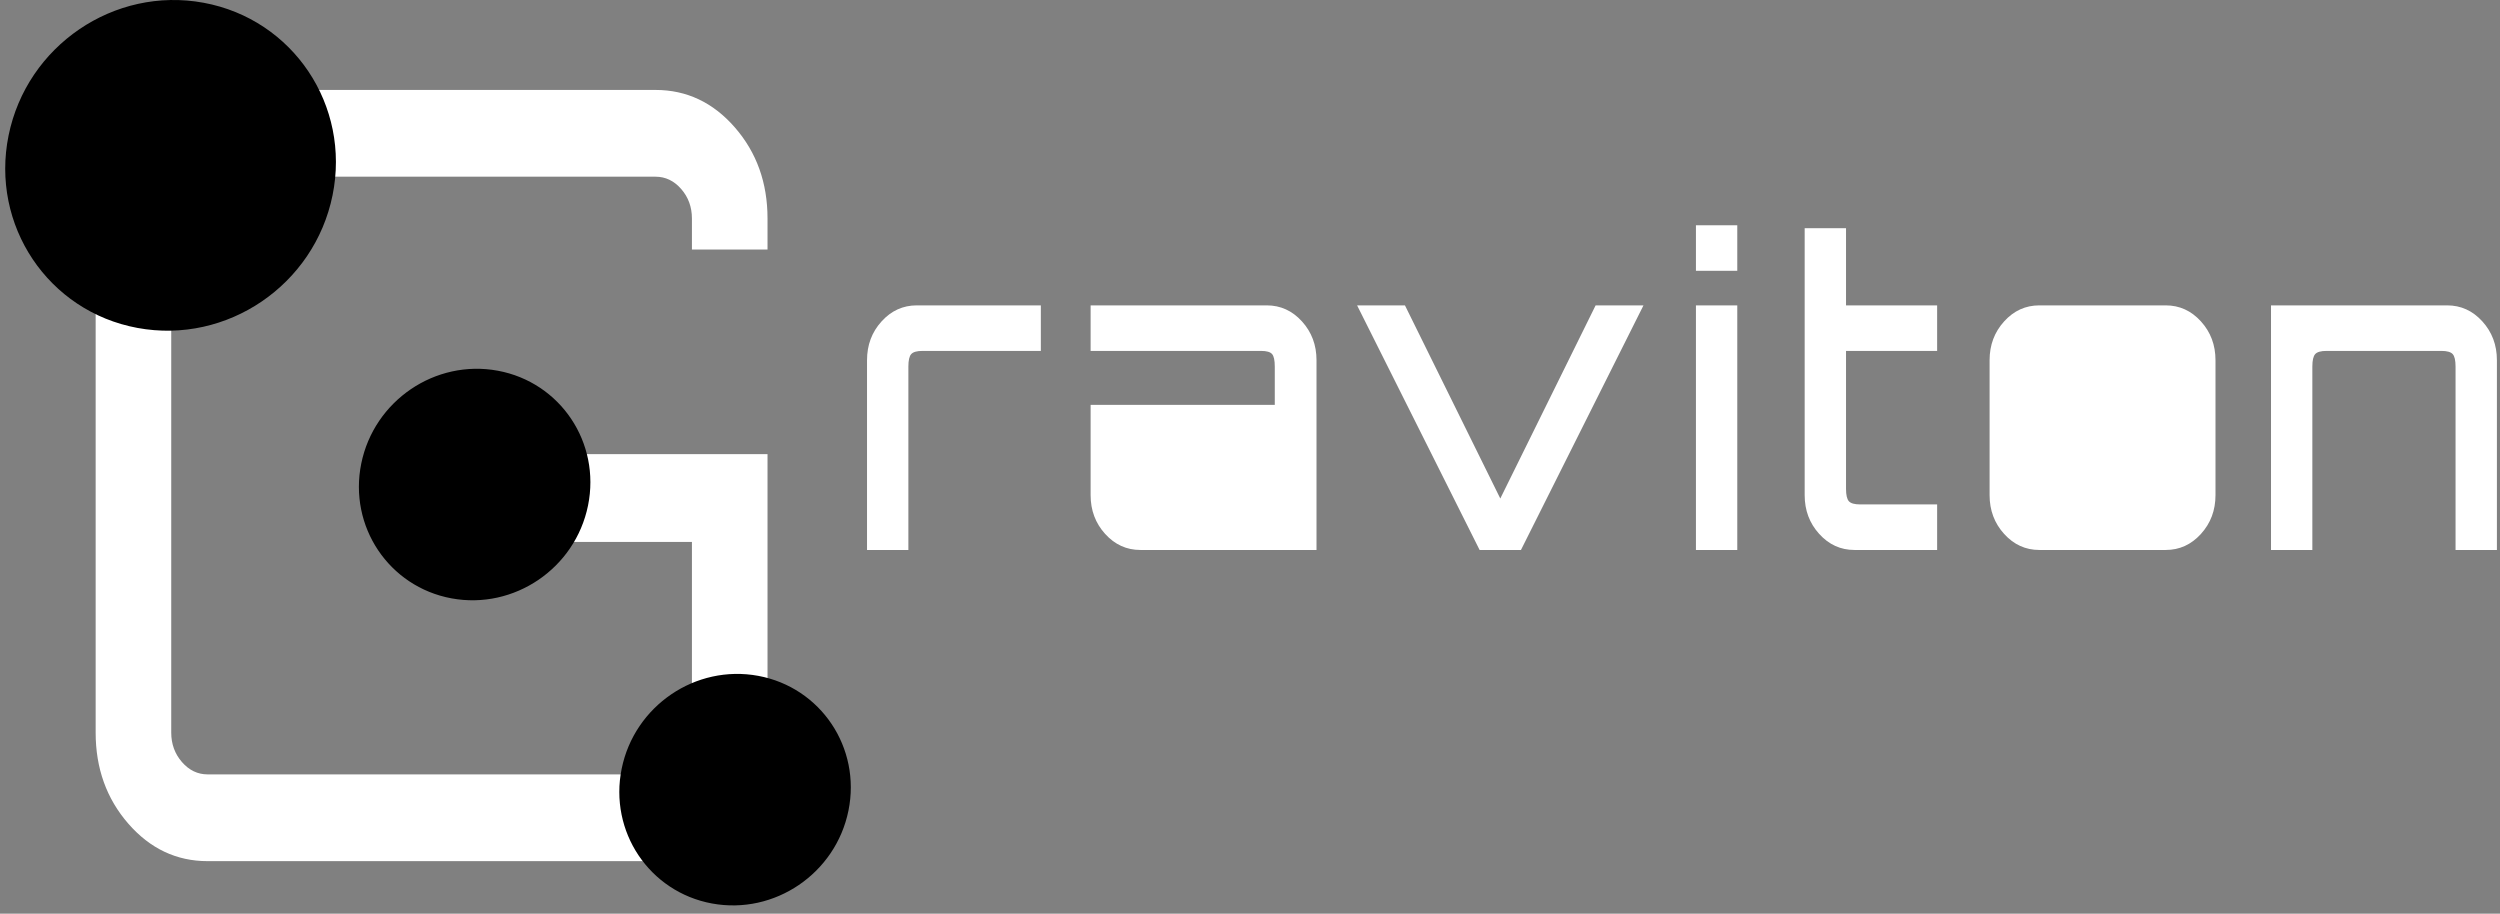 <svg width="249" height="91" viewBox="0 0 249 91" fill="none" xmlns="http://www.w3.org/2000/svg">
<rect x="0" y="0" width="249" height="91" fill="#808080" stroke="none"/>
<path fillRule="evenodd" clipRule="evenodd" d="M173.033 26.971V22.435H168.915V26.971H173.033ZM90.474 36.505V54.777H86.356V35.876C86.356 34.363 86.838 33.075 87.805 32.011C88.771 30.947 89.94 30.415 91.313 30.415H103.668V34.951H91.885C91.326 34.951 90.95 35.056 90.76 35.267C90.569 35.476 90.474 35.89 90.474 36.505ZM131.124 35.876V54.777H113.583C112.21 54.777 111.041 54.245 110.074 53.18C109.109 52.117 108.625 50.828 108.625 49.316V40.328H126.968V36.505C126.968 35.89 126.879 35.476 126.701 35.267C126.523 35.056 126.154 34.951 125.595 34.951H108.625V30.415H126.167C127.54 30.415 128.709 30.947 129.675 32.011C130.641 33.075 131.124 34.363 131.124 35.876ZM126.968 50.24H114.155C113.596 50.24 113.221 50.135 113.03 49.925C112.839 49.715 112.744 49.302 112.744 48.686V44.57H126.968V50.24ZM163.691 30.415L151.488 54.777H147.369L135.167 30.415H139.933L149.429 49.652L158.924 30.415H163.691ZM173.033 30.415V54.777H168.915V30.415H173.033ZM192.939 54.777V50.24H185.275C184.715 50.24 184.34 50.135 184.15 49.925C183.959 49.715 183.864 49.302 183.864 48.686V34.951H192.939V30.415H183.864V22.729H179.745V49.316C179.745 50.828 180.228 52.117 181.194 53.18C182.16 54.245 183.329 54.777 184.703 54.777H192.939ZM219.213 53.18C218.247 54.245 217.078 54.777 215.705 54.777H203.121C201.748 54.777 200.579 54.245 199.613 53.18C198.647 52.117 198.163 50.828 198.163 49.316V35.876C198.163 34.363 198.647 33.075 199.613 32.011C200.579 30.947 201.748 30.415 203.121 30.415H215.705C217.078 30.415 218.247 30.947 219.213 32.011C220.18 33.075 220.663 34.363 220.663 35.876V49.316C220.663 50.828 220.18 52.117 219.213 53.18ZM215.133 50.24H203.693C203.134 50.24 202.759 50.135 202.568 49.925C202.377 49.715 202.282 49.302 202.282 48.686V36.505C202.282 35.89 202.377 35.476 202.568 35.267C202.759 35.056 203.134 34.951 203.693 34.951H215.133C215.692 34.951 216.061 35.056 216.239 35.267C216.417 35.476 216.506 35.89 216.506 36.505V48.686C216.506 49.302 216.417 49.715 216.239 49.925C216.061 50.135 215.692 50.24 215.133 50.24ZM230.31 36.505V54.777H226.192V30.415H243.735C245.107 30.415 246.276 30.947 247.242 32.011C248.208 33.075 248.692 34.363 248.692 35.876V54.777H244.573V36.505C244.573 35.89 244.478 35.476 244.287 35.267C244.096 35.056 243.72 34.951 243.162 34.951H231.721C231.162 34.951 230.787 35.056 230.596 35.267C230.406 35.476 230.31 35.89 230.31 36.505Z" fill="white"/>
<path d="M65.292 85.77C68.39 85.77 71.023 84.525 73.192 82.036C75.361 79.547 76.445 76.524 76.445 72.968V45.231H43.66V53.978H68.916V72.968C68.916 74.106 68.56 75.084 67.848 75.902C67.135 76.72 66.283 77.129 65.292 77.129H20.68C19.689 77.129 18.837 76.72 18.124 75.902C17.412 75.084 17.055 74.106 17.055 72.968V21.76C17.055 20.622 17.412 19.644 18.124 18.826C18.837 18.008 19.689 17.599 20.68 17.599H65.292C66.283 17.599 67.135 18.008 67.848 18.826C68.56 19.644 68.916 20.622 68.916 21.76V24.854H76.445V21.76C76.445 18.204 75.361 15.181 73.192 12.692C71.023 10.203 68.39 8.958 65.292 8.958H20.68C17.582 8.958 14.949 10.203 12.78 12.692C10.612 15.181 9.527 18.204 9.527 21.76V72.968C9.527 76.524 10.612 79.547 12.78 82.036C14.949 84.525 17.582 85.77 20.68 85.77H65.292Z" fill="white"/>
<path fillRule="evenodd" clipRule="evenodd" d="M33.122 19.451C34.941 10.507 29.192 1.922 20.282 0.275C11.371 -1.372 2.674 4.544 0.855 13.488C-0.963 22.431 4.786 31.016 13.696 32.663C22.606 34.31 31.303 28.395 33.122 19.451Z" fill="url(#paint0_radial_324_10045)"/>
<path fillRule="evenodd" clipRule="evenodd" d="M84.506 80.74C85.78 74.479 81.756 68.468 75.519 67.314C69.281 66.16 63.193 70.3 61.919 76.561C60.645 82.821 64.669 88.832 70.907 89.986C77.144 91.14 83.233 87 84.506 80.74Z" fill="url(#paint1_radial_324_10045)"/>
<path fillRule="evenodd" clipRule="evenodd" d="M58.568 50.349C59.842 44.088 55.818 38.077 49.58 36.923C43.344 35.769 37.255 39.909 35.981 46.17C34.708 52.431 38.732 58.441 44.969 59.596C51.206 60.749 57.294 56.61 58.568 50.349Z" fill="url(#paint2_radial_324_10045)"/>
<defs>
<radialGradient id="paint0_radial_324_10045" cx="0" cy="0" r="1" gradientUnits="userSpaceOnUse" gradientTransform="translate(24.211 23.859) rotate(-131.349) scale(27.423 25.203)">
<stop stopColor="white"/>
<stop offset="0.502" stopColor="#3C4149"/>
<stop offset="0.761" stopColor="#454A52"/>
<stop offset="0.882" stopColor="#CBD0DA"/>
</radialGradient>
<radialGradient id="paint1_radial_324_10045" cx="0" cy="0" r="1" gradientUnits="userSpaceOnUse" gradientTransform="translate(69.088 74.202) rotate(42.954) scale(16.315 14.994)">
<stop stopColor="white"/>
<stop offset="0.502" stopColor="#3C4149"/>
<stop offset="0.761" stopColor="#454A52"/>
<stop offset="1" stopColor="#CBD0DA"/>
</radialGradient>
<radialGradient id="paint2_radial_324_10045" cx="0" cy="0" r="1" gradientUnits="userSpaceOnUse" gradientTransform="translate(43.15 43.811) rotate(42.955) scale(16.315 14.994)">
<stop stopColor="white"/>
<stop offset="0.502" stopColor="#3C4149"/>
<stop offset="0.761" stopColor="#454A52"/>
<stop offset="1" stopColor="#CBD0DA"/>
</radialGradient>
</defs>
</svg>
